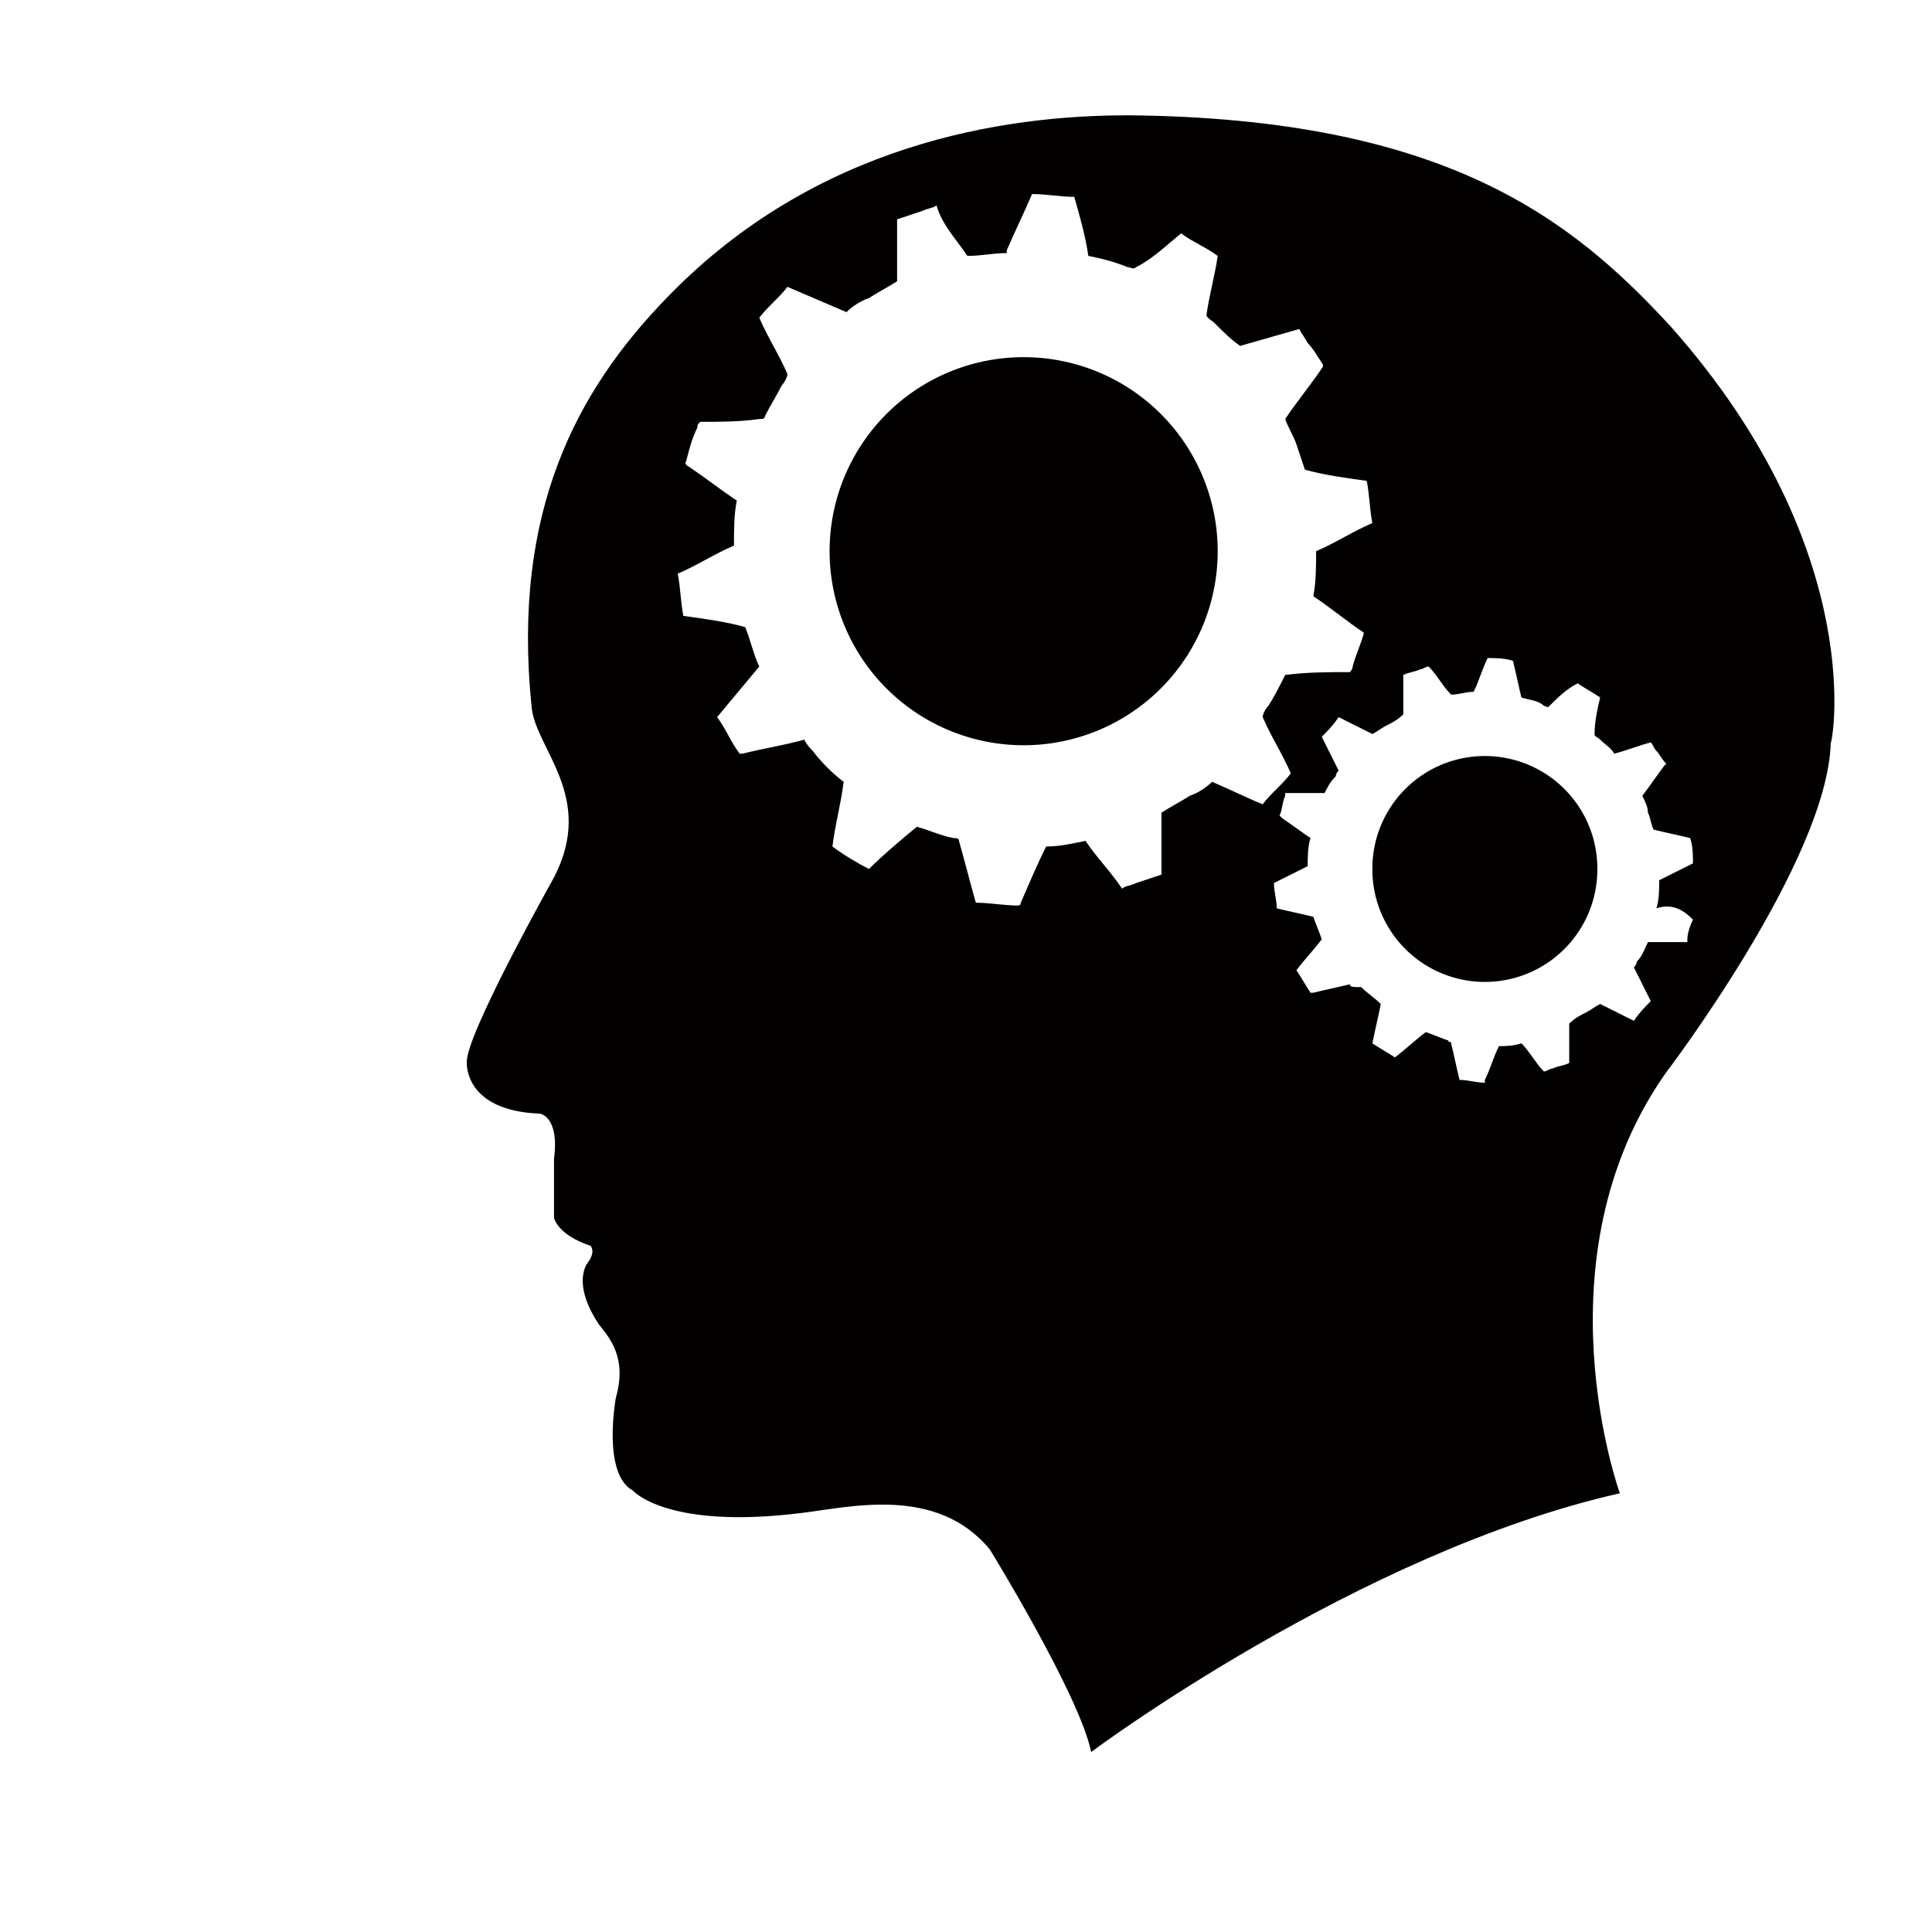 <svg class="svg-icon" style="width: 1em; height: 1em;vertical-align: middle;fill: currentColor;overflow: hidden;" viewBox="0 0 1024 1024" version="1.1" xmlns="http://www.w3.org/2000/svg"><path d="M787.004 460.576m-59.622 0a59.622 59.622 0 1 0 119.243 0 59.622 59.622 0 1 0-119.243 0Z" fill="#030000" /><path d="M542.556 292.146m-102.847 0a102.847 102.847 0 1 0 205.694 0 102.847 102.847 0 1 0-205.694 0Z" fill="#030000" /><path d="M885.38 172.902c-52.169-56.64-119.243-110.3-287.674-111.79-65.584 0-165.45 14.905-244.448 96.885-47.697 49.188-81.98 113.281-71.546 216.128 1.491 22.358 34.282 47.697 11.924 90.923 0 0-47.697 84.961-46.207 98.376 0 0-1.491 25.339 38.754 26.83 0 0 10.434 1.491 7.453 23.849v31.301s1.491 8.943 19.377 14.905c0 0 2.981 2.981-1.491 8.943 0 0-8.943 10.434 5.962 32.792 5.962 7.453 14.905 17.886 8.943 38.754 0 0-7.453 40.245 8.943 49.188 0 0 17.886 20.868 89.432 11.924 25.339-2.981 71.546-14.905 99.866 19.377 0 0 47.697 77.508 53.659 107.319 0 0 141.601-105.828 280.221-137.13 0 0-44.716-123.715 23.849-222.09 0 0 86.451-113.281 87.942-175.884 0 4.472 22.358-99.866-84.961-220.6zM642.422 414.37c-2.981 2.981-7.453 5.962-11.924 7.453-4.472 2.981-10.434 5.962-14.905 8.943V463.557l-13.415 4.472c-2.981 1.491-5.962 1.491-7.453 2.981-5.962-8.943-13.415-16.396-19.377-25.339-7.453 1.491-13.415 2.981-20.868 2.981-4.472 8.943-8.943 19.377-13.415 29.811 0 0 0 1.491-1.491 1.491-7.453 0-14.905-1.491-22.358-1.491-2.981-10.434-5.962-22.358-8.943-32.792 0-1.491-1.491-1.491-2.981-1.491-7.453-1.491-13.415-4.472-19.377-5.962-8.943 7.453-17.886 14.905-25.339 22.358-5.962-2.981-13.415-7.453-19.377-11.924 1.491-11.924 4.472-22.358 5.962-34.282-5.962-4.472-11.924-10.434-16.396-16.396-1.491-1.491-2.981-2.981-4.472-5.962-10.434 2.981-20.868 4.472-32.792 7.453h-1.491c-4.472-5.962-7.453-13.415-11.924-19.377l22.358-26.83c-2.981-5.962-4.472-13.415-7.453-20.868-10.434-2.981-22.358-4.472-32.792-5.962-1.491-7.453-1.491-14.905-2.981-22.358 10.434-4.472 19.377-10.434 29.811-14.905 0-8.943 0-16.396 1.491-23.849-8.943-5.962-16.396-11.924-25.339-17.886 0 0-2.981-1.491-1.491-2.981 1.491-5.962 2.981-11.924 5.962-17.886 0-1.491 0-1.491 1.491-2.981 10.434 0 20.868 0 31.301-1.491 1.491 0 2.981 0 2.981-1.491 2.981-5.962 5.962-10.434 8.943-16.396 1.491-1.491 2.981-4.472 2.981-5.962-4.472-10.434-10.434-19.377-14.905-29.811 4.472-5.962 10.434-10.434 14.905-16.396l31.301 13.415c2.981-2.981 7.453-5.962 11.924-7.453 4.472-2.981 10.434-5.962 14.905-8.943v-1.491-10.434-20.868l13.415-4.472c2.981-1.491 5.962-1.491 7.453-2.981 2.981 10.434 10.434 17.886 16.396 26.83 7.453 0 13.415-1.491 20.868-1.491v-1.491c4.472-10.434 8.943-19.377 13.415-29.811 7.453 0 14.905 1.491 22.358 1.491 2.981 10.434 5.962 20.868 7.453 31.301 7.453 1.491 13.415 2.981 20.868 5.962 1.491 0 2.981 1.491 4.472 0 8.943-4.472 16.396-11.924 23.849-17.886 5.962 4.472 13.415 7.453 19.377 11.924-1.491 10.434-4.472 20.868-5.962 31.301 0 1.491 2.981 2.981 4.472 4.472 4.472 4.472 8.943 8.943 13.415 11.924l31.301-8.943c1.491 2.981 2.981 4.472 4.472 7.453 2.981 2.981 4.472 5.962 7.453 10.434 0 0 1.491 1.491 0 2.981-5.962 8.943-13.415 17.886-19.377 26.83 1.491 4.472 4.472 8.943 5.962 13.415l4.472 13.415c10.434 2.981 22.358 4.472 32.792 5.962 1.491 7.453 1.491 14.905 2.981 22.358-10.434 4.472-19.377 10.434-29.811 14.905 0 7.453 0 16.396-1.491 23.849 8.943 5.962 17.886 13.415 26.83 19.377-1.491 5.962-4.472 11.924-5.962 17.886 0 1.491-1.491 2.981-1.491 2.981-11.924 0-22.358 0-34.282 1.491-2.981 5.962-5.962 11.924-8.943 16.396-1.491 1.491-2.981 4.472-2.981 5.962 4.472 10.434 10.434 19.377 14.905 29.811-4.472 5.962-10.434 10.434-14.905 16.396-7.453-2.981-16.396-7.453-26.83-11.924z m254.882 73.036c-1.491 2.981-2.981 7.453-2.981 10.434v1.491h-20.868c-1.491 2.981-2.981 7.453-5.962 10.434 0 1.491-1.491 2.981-1.491 2.981l8.943 17.886c-2.981 2.981-5.962 5.962-8.943 10.434l-17.886-8.943c-2.981 1.491-4.472 2.981-7.453 4.472-2.981 1.491-5.962 2.981-8.943 5.962v20.868c-2.981 1.491-5.962 1.491-8.943 2.981-1.491 0-2.981 1.491-4.472 1.491-4.472-4.472-7.453-10.434-11.924-14.905-4.472 1.491-8.943 1.491-11.924 1.491-2.981 5.962-4.472 11.924-7.453 17.886v1.491c-4.472 0-8.943-1.491-13.415-1.491-1.491-5.962-2.981-13.415-4.472-19.377 0-1.491-1.491 0-1.491-1.491-4.472-1.491-7.453-2.981-11.924-4.472-5.962 4.472-10.434 8.943-16.396 13.415-4.472-2.981-7.453-4.472-11.924-7.453 1.491-7.453 2.981-13.415 4.472-20.868-2.981-2.981-7.453-5.962-10.434-8.943-4.472 0-5.962 0-5.962-1.491-5.962 1.491-13.415 2.981-19.377 4.472h-1.491c-2.981-4.472-4.472-7.453-7.453-11.924 4.472-5.962 8.943-10.434 13.415-16.396-1.491-4.472-2.981-7.453-4.472-11.924-5.962-1.491-13.415-2.981-19.377-4.472 0-4.472-1.491-8.943-1.491-13.415l17.886-8.943c0-4.472 0-10.434 1.491-14.905-4.472-2.981-10.434-7.453-14.905-10.434l-1.491-1.491c1.491-2.981 1.491-7.453 2.981-10.434v-1.491H702.044c1.491-2.981 2.981-5.962 5.962-8.943 0-1.491 1.491-2.981 1.491-2.981l-8.943-17.886c2.981-2.981 5.962-5.962 8.943-10.434l17.886 8.943c2.981-1.491 4.472-2.981 7.453-4.472 2.981-1.491 5.962-2.981 8.943-5.962v-1.491-5.962-13.415c2.981-1.491 5.962-1.491 8.943-2.981 1.491 0 2.981-1.491 4.472-1.491 4.472 4.472 7.453 10.434 11.924 14.905 4.472 0 7.453-1.491 11.924-1.491 2.981-5.962 4.472-11.924 7.453-17.886 4.472 0 8.943 0 13.415 1.491 1.491 5.962 2.981 13.415 4.472 19.377 4.472 1.491 8.943 1.491 11.924 4.472 1.491 0 1.491 1.491 2.981 0 4.472-4.472 8.943-8.943 14.905-11.924 4.472 2.981 7.453 4.472 11.924 7.453-1.491 5.962-2.981 13.415-2.981 19.377 0 1.491 1.491 1.491 2.981 2.981 2.981 2.981 5.962 4.472 7.453 7.453 5.962-1.491 13.415-4.472 19.377-5.962 1.491 1.491 1.491 2.981 2.981 4.472 1.491 1.491 2.981 4.472 4.472 5.962 0 0 1.491 1.491 0 1.491-4.472 5.962-7.453 10.434-11.924 16.396 1.491 2.981 2.981 5.962 2.981 8.943 1.491 2.981 1.491 5.962 2.981 8.943 5.962 1.491 13.415 2.981 19.377 4.472 1.491 4.472 1.491 8.943 1.491 13.415l-17.886 8.943c0 4.472 0 10.434-1.491 14.905 8.943-2.981 14.905 1.491 19.377 5.962z" fill="#030000" /></svg>